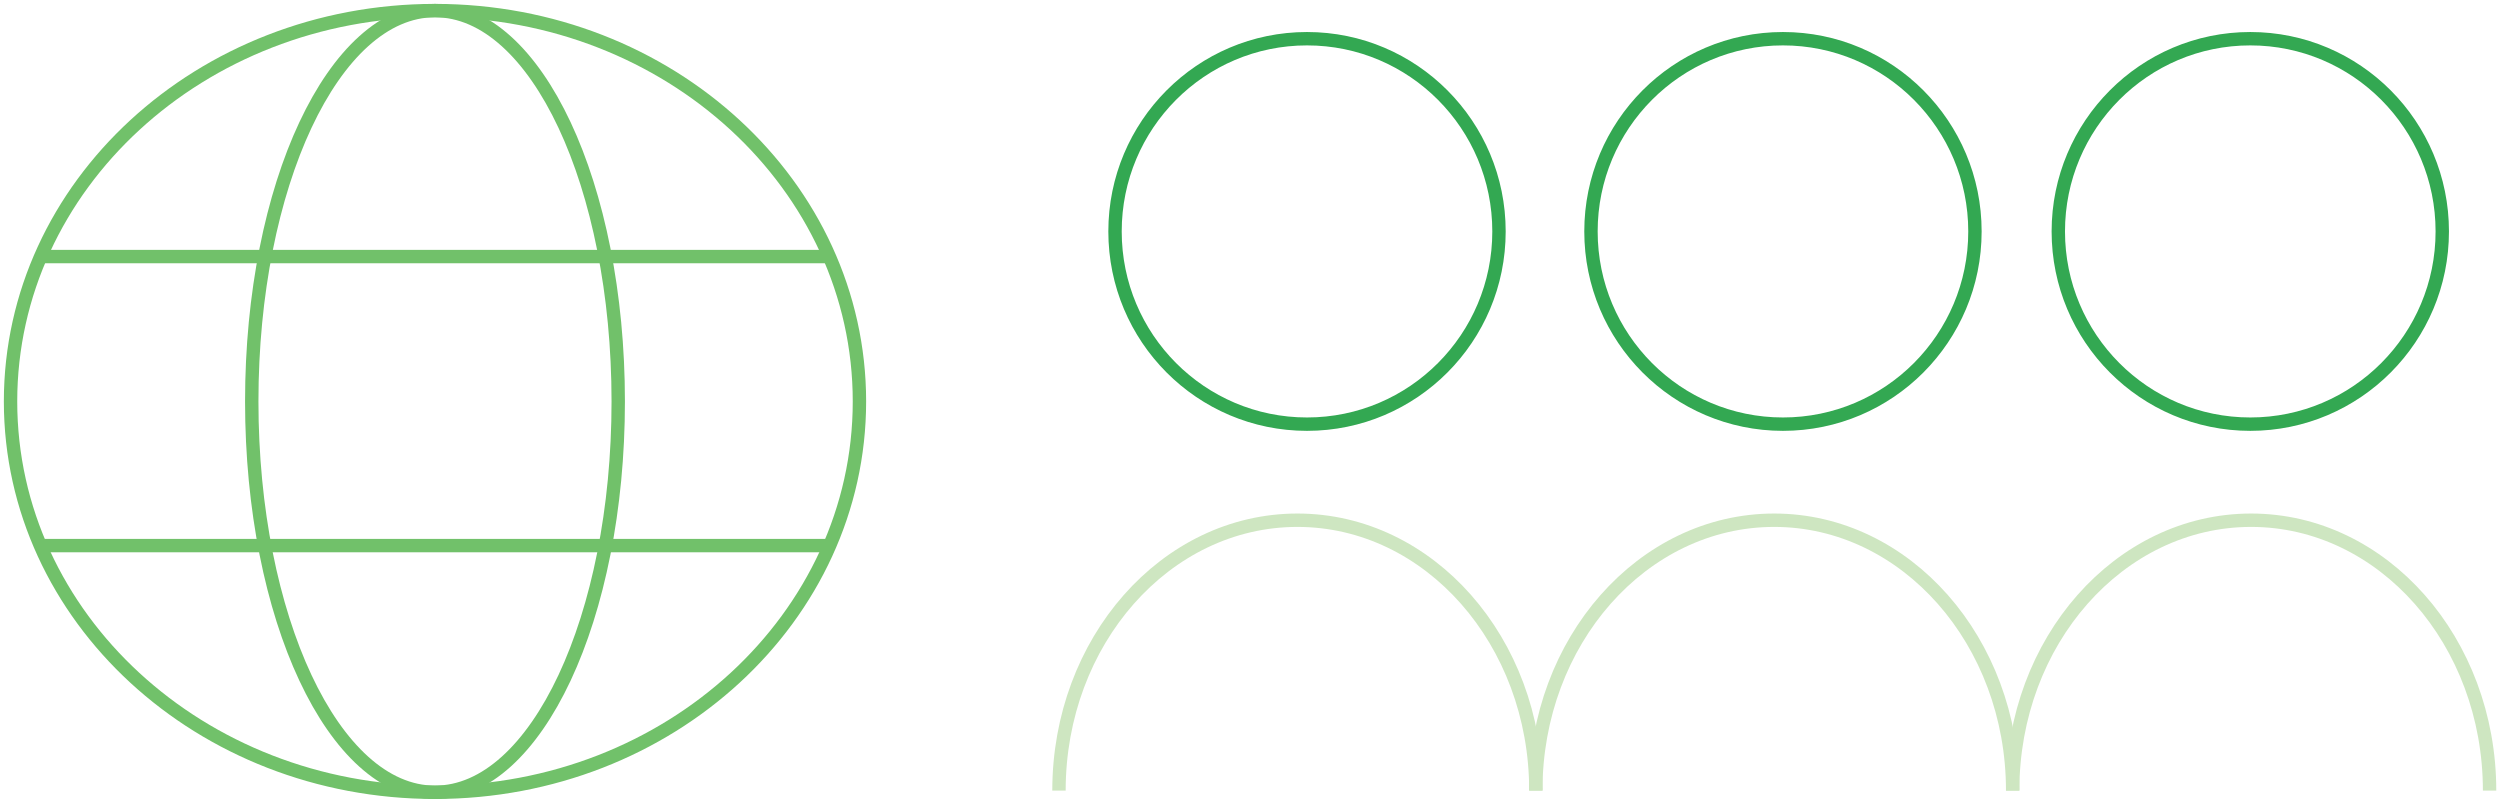 <svg width="327" height="105" viewBox="0 0 327 105" fill="none" xmlns="http://www.w3.org/2000/svg">
<g clip-path="url(#clip0_18_90)">
<path d="M56.897 103.632C87.559 103.632 112.415 80.743 112.415 52.508C112.415 24.273 87.559 1.384 56.897 1.384C26.235 1.384 1.379 24.273 1.379 52.508C1.379 80.743 26.235 103.632 56.897 103.632Z" stroke="#71C16A" stroke-width="1.75" stroke-miterlimit="10"/>
<path d="M56.897 103.632C70.134 103.632 80.865 80.743 80.865 52.508C80.865 24.273 70.134 1.384 56.897 1.384C43.66 1.384 32.929 24.273 32.929 52.508C32.929 80.743 43.66 103.632 56.897 103.632Z" stroke="#71C16A" stroke-width="1.75" stroke-miterlimit="10"/>
<path d="M5.264 33.559H108.467" stroke="#71C16A" stroke-width="1.75" stroke-miterlimit="10"/>
<path d="M5.264 71.363H108.467" stroke="#71C16A" stroke-width="1.75" stroke-miterlimit="10"/>
<path d="M263.257 103.412C263.257 83.881 277.215 68.045 294.447 68.045C311.664 68.045 325.637 83.881 325.637 103.412" stroke="#CEE6C1" stroke-width="1.75" stroke-miterlimit="10"/>
<path d="M200.878 103.412C200.878 83.881 214.836 68.045 232.068 68.045C249.284 68.045 263.257 83.881 263.257 103.412" stroke="#CEE6C1" stroke-width="1.75" stroke-miterlimit="10"/>
<path d="M138.514 103.412C138.514 83.881 152.472 68.045 169.704 68.045C186.935 68.045 200.893 83.881 200.893 103.412" stroke="#CEE6C1" stroke-width="1.75" stroke-miterlimit="10"/>
<path d="M170.957 55.48C184.826 55.48 196.068 44.194 196.068 30.272C196.068 16.35 184.826 5.063 170.957 5.063C157.088 5.063 145.845 16.35 145.845 30.272C145.845 44.194 157.088 55.48 170.957 55.48Z" stroke="#33A852" stroke-width="1.75" stroke-miterlimit="10"/>
<path d="M233.211 55.48C247.08 55.48 258.323 44.194 258.323 30.272C258.323 16.35 247.08 5.063 233.211 5.063C219.342 5.063 208.099 16.35 208.099 30.272C208.099 44.194 219.342 55.48 233.211 55.48Z" stroke="#33A852" stroke-width="1.75" stroke-miterlimit="10"/>
<path d="M294.338 55.48C308.206 55.48 319.449 44.194 319.449 30.272C319.449 16.35 308.206 5.063 294.338 5.063C280.469 5.063 269.226 16.35 269.226 30.272C269.226 44.194 280.469 55.48 294.338 55.48Z" stroke="#33A852" stroke-width="1.75" stroke-miterlimit="10"/>
</g>
<defs>
<clipPath id="clip0_18_90">
<rect width="327" height="105" fill="white"/>
</clipPath>
</defs>
</svg>
